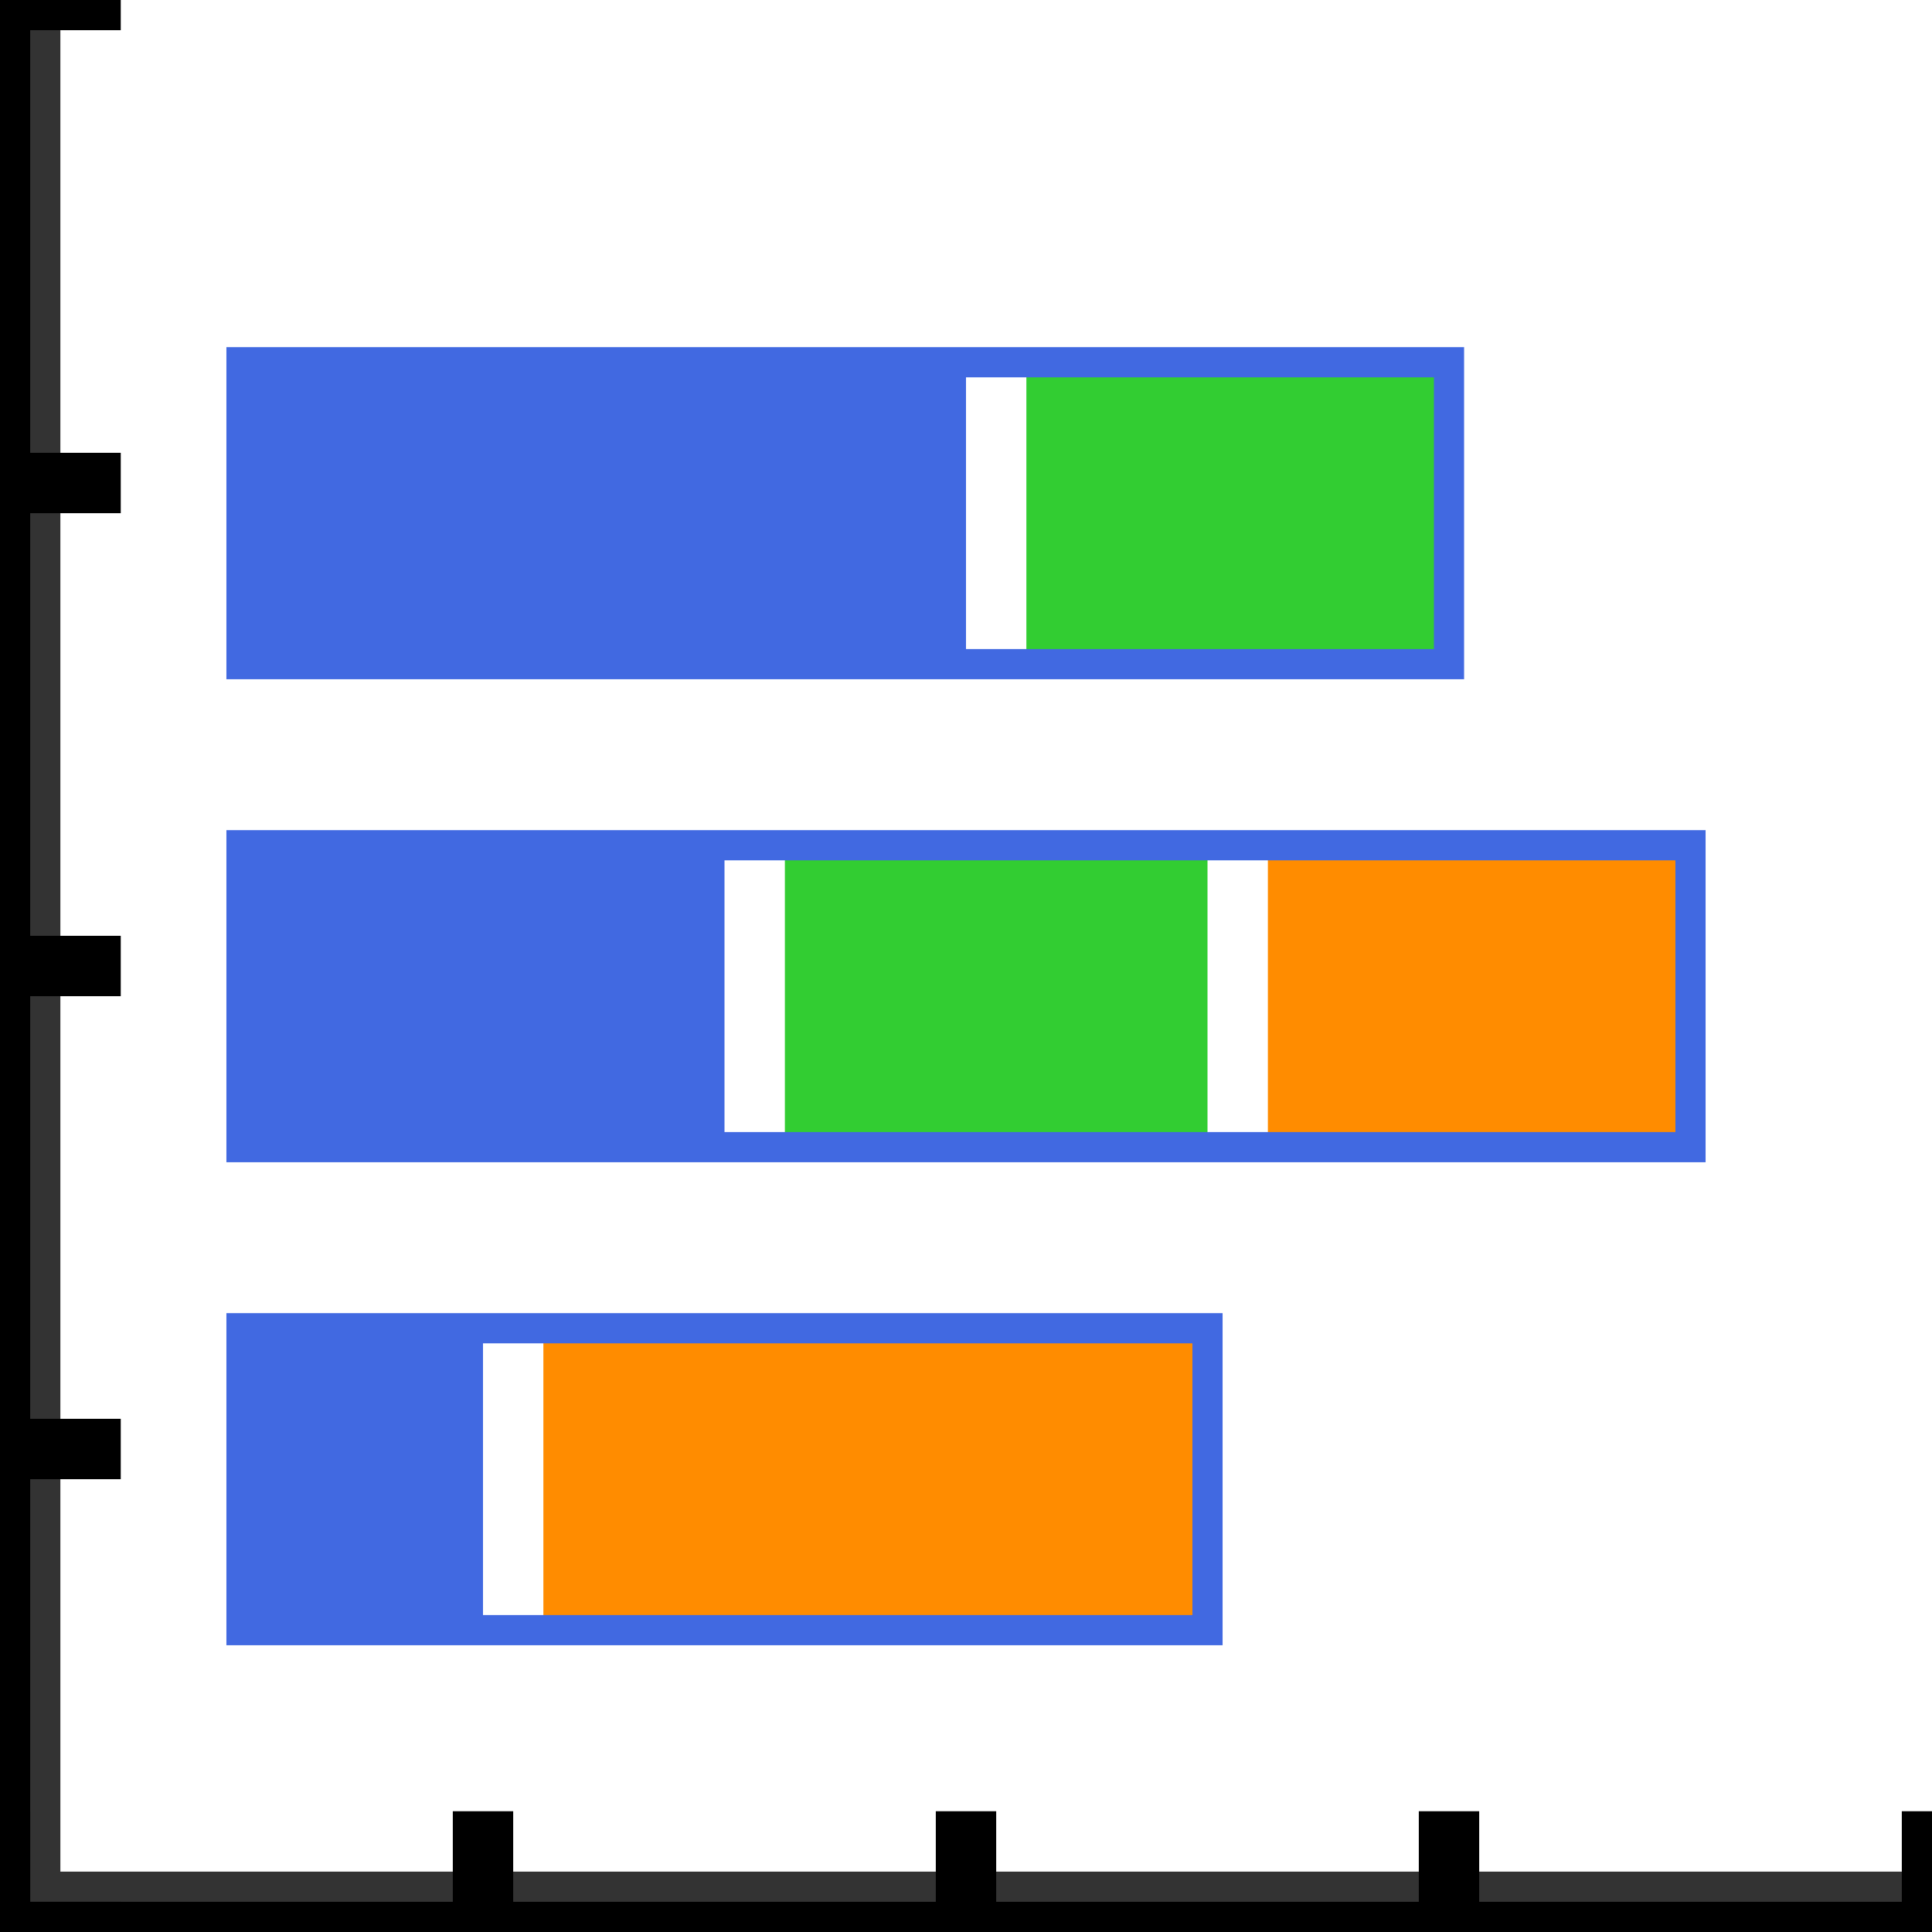 <?xml version="1.0" encoding="UTF-8"?>
<svg xmlns="http://www.w3.org/2000/svg" xmlns:xlink="http://www.w3.org/1999/xlink" width="32pt" height="32pt" viewBox="0 0 32 32" version="1.1">
<rect x="0" y="0" width="32" height="32" fill="#333333" stroke="none"/>
<g id="surface7274">
<path style=" stroke:none;fill-rule:evenodd;fill:rgb(100%,100%,100%);fill-opacity:1;" d="M 1 0 L 32 0 L 32 31 L 1 31 Z M 1 0 "/>
<path style="fill:none;stroke-width:1;stroke-linecap:butt;stroke-linejoin:miter;stroke:rgb(0%,0%,0%);stroke-opacity:1;stroke-miterlimit:10;" d="M 0 0 L 0 32 M 0 0 L 2 0 M 0 8 L 2 8 M 0 16 L 2 16 M 0 24 L 2 24 M 0 32 L 2 32 "/>
<path style="fill:none;stroke-width:1;stroke-linecap:butt;stroke-linejoin:miter;stroke:rgb(0%,0%,0%);stroke-opacity:1;stroke-miterlimit:10;" d="M 0 -0 L -0 32 M 0 -0 L 2 -0 M 0 8 L 2 8 M 0 16 L 2 16 M -0 24 L 2 24 M -0 32 L 2 32 " transform="matrix(-0,-1,1,-0,0,32)"/>
<path style=" stroke:none;fill-rule:evenodd;fill:rgb(25.49%,41.176%,88.235%);fill-opacity:1;" d="M 16 6 L 16 11 L 4 11 L 4 6 Z M 16 6 "/>
<path style=" stroke:none;fill-rule:evenodd;fill:rgb(19.608%,80.392%,19.608%);fill-opacity:1;" d="M 24 6 L 24 11 L 17 11 L 17 6 Z M 24 6 "/>
<path style="fill:none;stroke-width:0.5;stroke-linecap:butt;stroke-linejoin:miter;stroke:rgb(25.49%,41.176%,88.235%);stroke-opacity:1;stroke-miterlimit:10;" d="M 8 8 L 13 8 L 13 28 L 8 28 Z M 8 8 " transform="matrix(0,1,-1,0,32,-2)"/>
<path style=" stroke:none;fill-rule:evenodd;fill:rgb(25.49%,41.176%,88.235%);fill-opacity:1;" d="M 12 14 L 12 19 L 4 19 L 4 14 Z M 12 14 "/>
<path style=" stroke:none;fill-rule:evenodd;fill:rgb(19.608%,80.392%,19.608%);fill-opacity:1;" d="M 20 14 L 20 19 L 13 19 L 13 14 Z M 20 14 "/>
<path style=" stroke:none;fill-rule:evenodd;fill:rgb(100%,54.902%,0%);fill-opacity:1;" d="M 28 14 L 28 19 L 21 19 L 21 14 Z M 28 14 "/>
<path style="fill:none;stroke-width:0.5;stroke-linecap:butt;stroke-linejoin:miter;stroke:rgb(25.49%,41.176%,88.235%);stroke-opacity:1;stroke-miterlimit:10;" d="M 16 4 L 21 4 L 21 28 L 16 28 Z M 16 4 " transform="matrix(0,1,-1,0,32,-2)"/>
<path style=" stroke:none;fill-rule:evenodd;fill:rgb(25.49%,41.176%,88.235%);fill-opacity:1;" d="M 8 22 L 8 27 L 4 27 L 4 22 Z M 8 22 "/>
<path style=" stroke:none;fill-rule:evenodd;fill:rgb(100%,54.902%,0%);fill-opacity:1;" d="M 20 22 L 20 27 L 9 27 L 9 22 Z M 20 22 "/>
<path style="fill:none;stroke-width:0.5;stroke-linecap:butt;stroke-linejoin:miter;stroke:rgb(25.49%,41.176%,88.235%);stroke-opacity:1;stroke-miterlimit:10;" d="M 24 12 L 29 12 L 29 28 L 24 28 Z M 24 12 " transform="matrix(0,1,-1,0,32,-2)"/>
</g>
</svg>
